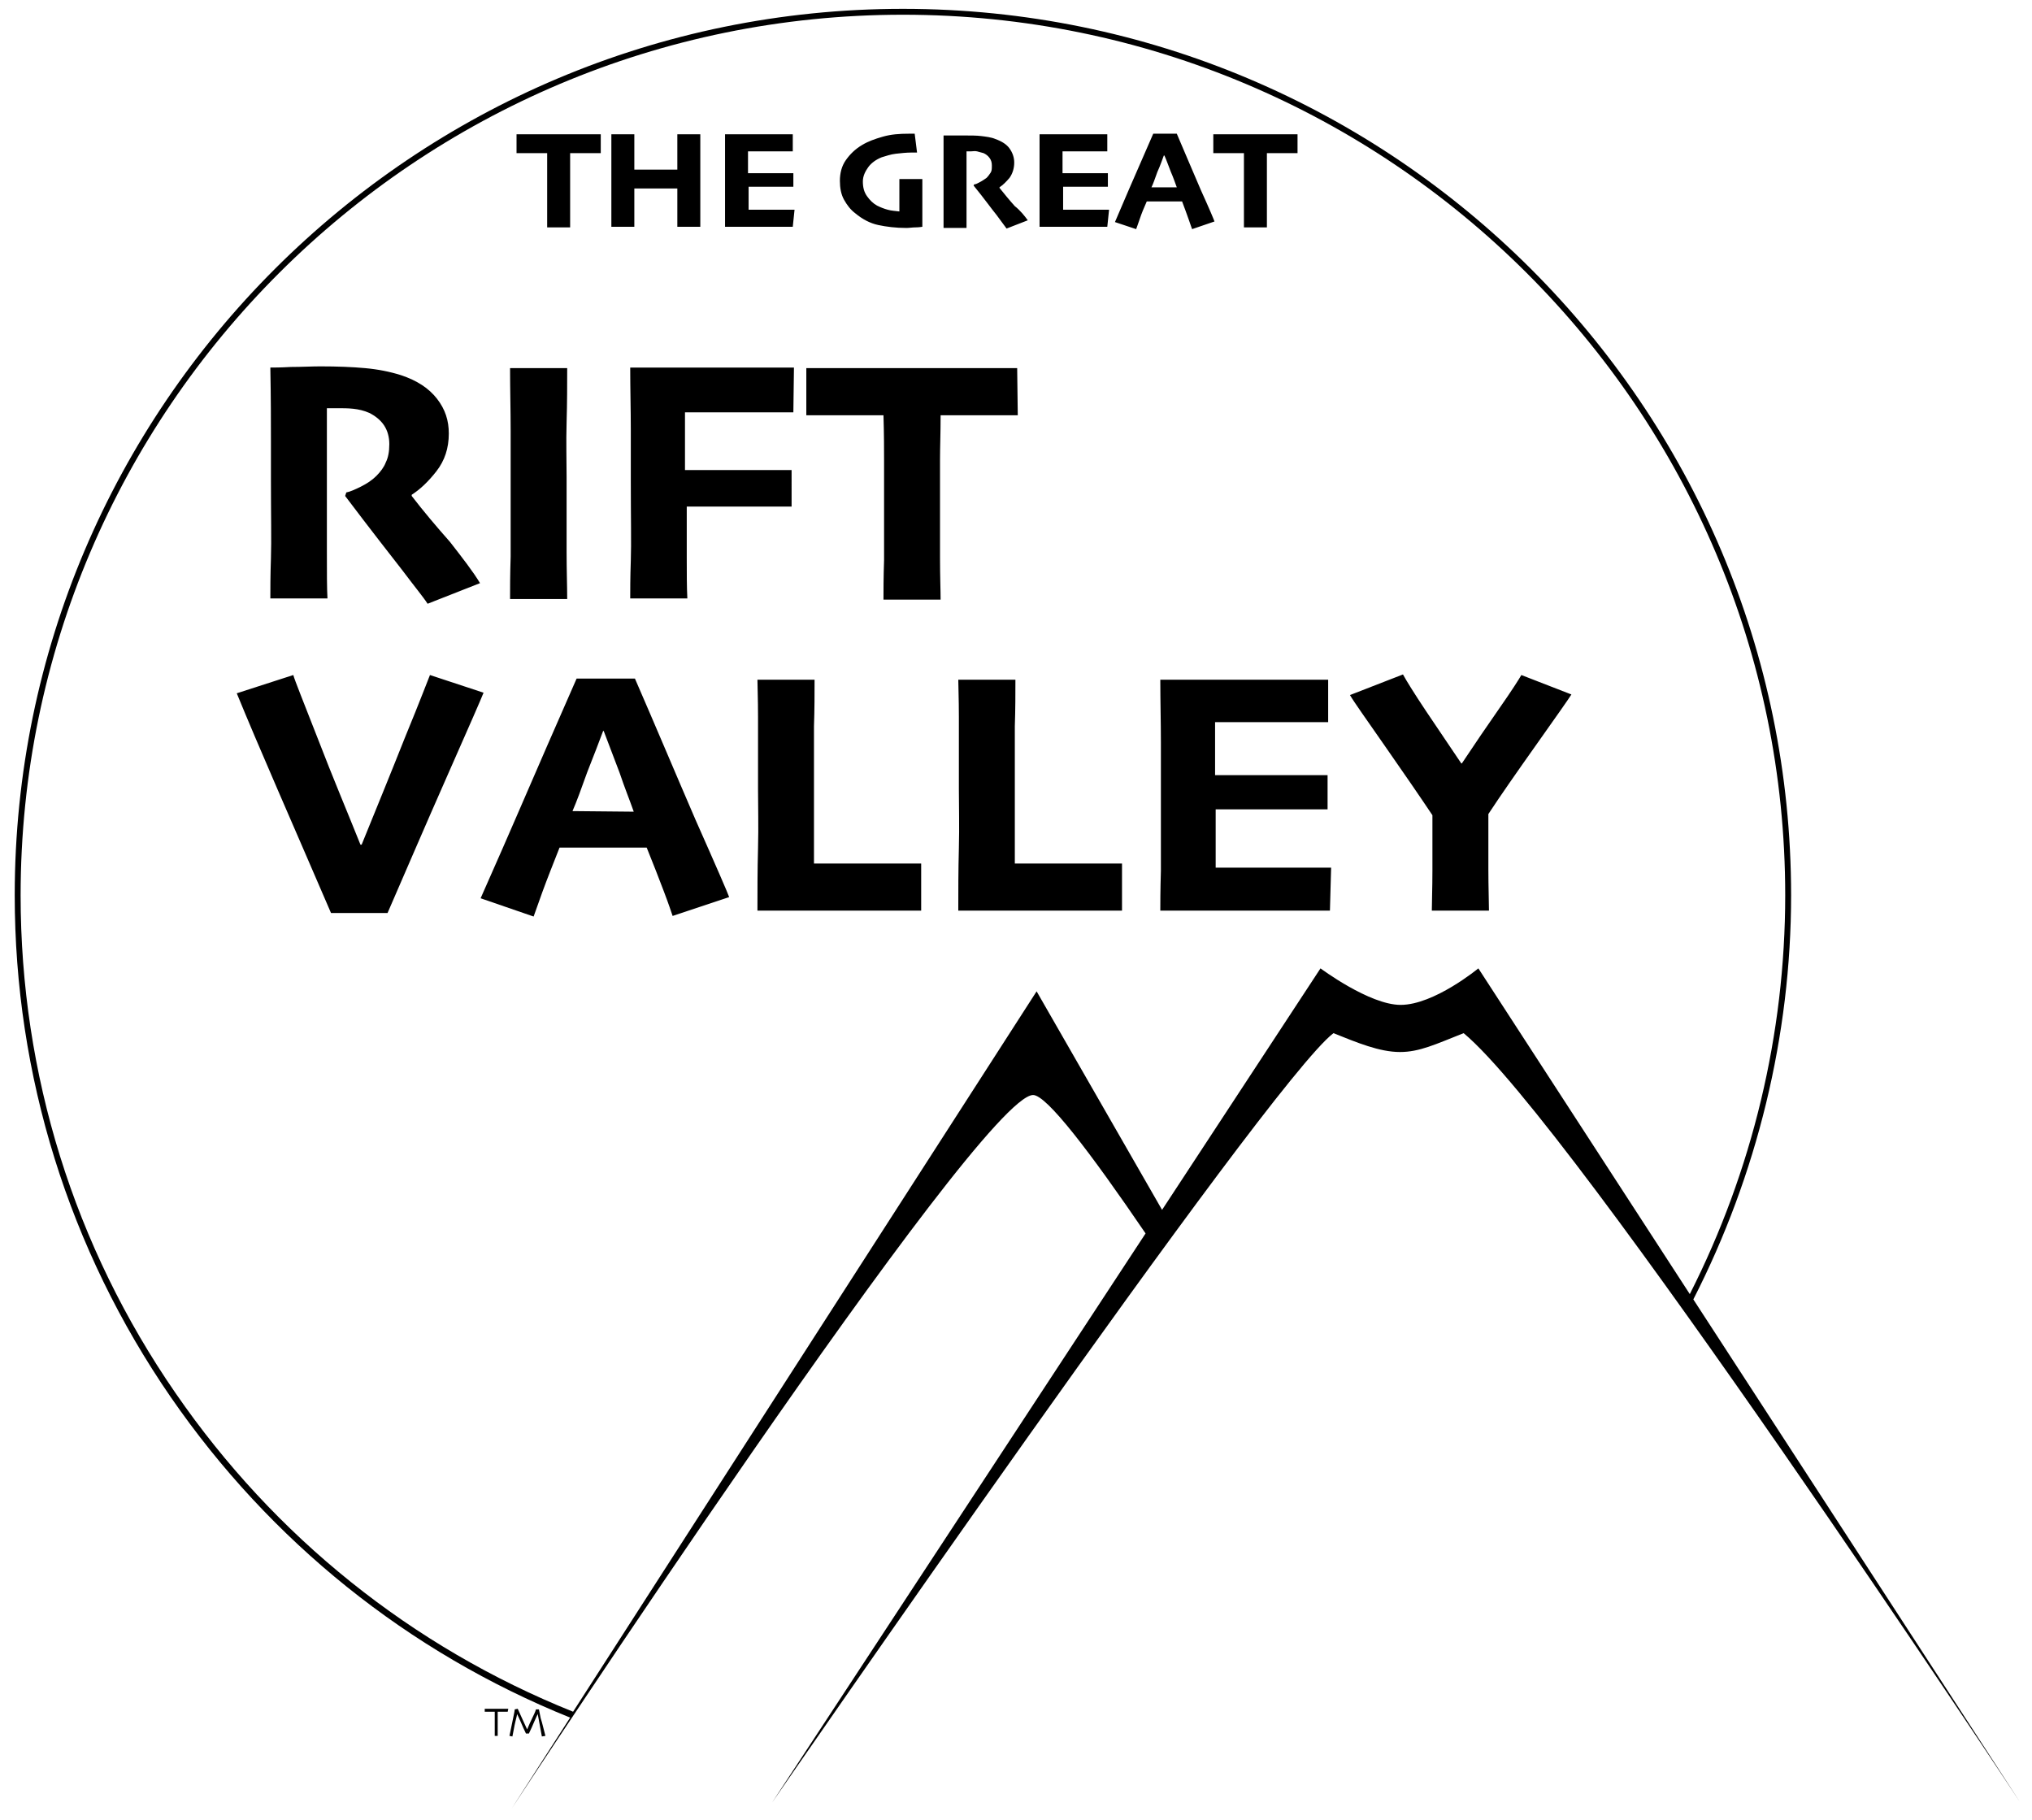 <?xml version="1.0" encoding="utf-8"?>
<!-- Generator: Adobe Illustrator 23.0.1, SVG Export Plug-In . SVG Version: 6.00 Build 0)  -->
<svg version="1.1" id="Layer_1" xmlns="http://www.w3.org/2000/svg" xmlns:xlink="http://www.w3.org/1999/xlink" x="0px" y="0px"
	 viewBox="0 0 345 309" style="enable-background:new 0 0 345 309;" xml:space="preserve">
<style type="text/css">
	.st0{display:none;fill:#FFFFFF;}
</style>
<path id="Moon_Fill_1_" class="st0" d="M197.2,205.4l26.9-41c0,0,8.3,6.2,13.6,6.2c5.8,0,13.2-6.2,13.2-6.2l36.1,55.9
	c10.6-20.6,16.3-43.2,16.3-67.9C303.3,69.3,236,2,153,2S3,68.9,3,152c0,63.1,39.1,116.9,94.2,139.1l78.7-122.9L197.2,205.4z"/>
<path d="M86.2,290.6c0,0-0.2,0-0.5,0s-0.7,0-1.2,0c0,0.5,0,0.8,0,1.1s0,0.6,0,1s0,0.8,0,1.2s0,0.7,0,0.8H84c0-0.1,0-0.4,0-0.8
	s0-0.8,0-1.2c0-0.4,0-0.7,0-1c0-0.2,0-0.6,0-1.1c-0.5,0-0.9,0-1.2,0s-0.5,0-0.5,0v-0.5c0.2,0,0.5,0,0.9,0c0.3,0,0.7,0,1.1,0
	c0.6,0,1,0,1.4,0s0.6,0,0.6,0L86.2,290.6L86.2,290.6z M92.6,294.7l-0.6,0.1l-0.7-3.8l0,0c-0.1,0.2-0.3,0.6-0.6,1.3
	c-0.3,0.7-0.6,1.4-0.9,2h-0.5c-0.3-0.6-0.6-1.3-0.9-2s-0.5-1.1-0.6-1.3l0,0c0,0.1-0.1,0.5-0.3,1.3s-0.3,1.6-0.5,2.5l-0.5-0.1
	c0.2-1,0.4-2,0.6-2.9s0.3-1.5,0.3-1.6l0.5-0.1c0,0,0.2,0.4,0.5,1.1s0.7,1.5,1.1,2.4l0,0c0.3-0.7,0.6-1.4,1-2.2s0.5-1.2,0.5-1.2h0.5
	c0,0,0.1,0.5,0.3,1.5C92.1,292.6,92.3,293.6,92.6,294.7z"/>
<path d="M81.5,99l-8.9,3.5c-0.7-1.1-2.2-2.9-4.3-5.7c-2.1-2.7-5.4-6.9-9.7-12.6l0.2-0.6c0.6-0.1,1.5-0.5,2.5-1s1.9-1.1,2.6-1.8
	c0.7-0.7,1.3-1.5,1.6-2.3c0.4-0.8,0.6-1.8,0.6-3.1c0-1.2-0.3-2.3-0.9-3.2s-1.5-1.6-2.5-2.1c-0.9-0.4-1.8-0.6-2.7-0.7
	s-1.8-0.1-2.7-0.1c-0.5,0-0.9,0-1.2,0s-0.5,0-0.6,0c0,2.3,0,4.7,0,7.1s0,4.6,0,6.6c0,3.2,0,6.7,0,10.4c0,3.8,0,6.5,0.1,8.2h-9.7
	c0-1.5,0-3.8,0.1-6.8s0-7.4,0-13.3c0-1.6,0-3.8,0-6.7c0-2.9,0-7.1-0.1-12.4c0.6,0,1.7,0,3.5-0.1c1.8,0,3.5-0.1,5-0.1
	c2.9,0,5.4,0.1,7.6,0.3s4.2,0.6,6.1,1.2c2.7,0.9,4.7,2.2,6.1,4s2,3.7,2,5.9c0,2.5-0.7,4.6-2.1,6.4s-2.8,3.1-4.2,4v0.2
	c2,2.6,4.2,5.2,6.5,7.8C78.5,94.7,80.3,97,81.5,99z M96.3,101.7h-9.7c0-1.7,0-4.1,0.1-7.2c0-3.1,0-7.4,0-12.8c0-2.3,0-5.1,0-8.6
	s-0.1-7-0.1-10.6h9.7c0,2.7,0,5.8-0.1,9.2s0,6.6,0,9.3c0,5.5,0,9.8,0,12.8S96.3,99.4,96.3,101.7z M134.7,70c-0.6,0-1.9,0-3.9,0
	c-2.1,0-4.2,0-6.3,0c-1.3,0-2.8,0-4.3,0c-1.6,0-2.9,0-3.9,0c0,1.4,0,3.1,0,4.9s0,3.4,0,4.9c0.7,0,1.8,0,3.2,0s2.8,0,3.8,0
	c2.3,0,4.6,0,6.9,0s3.7,0,4.2,0V86c-0.6,0-2.1,0-4.7,0s-4.8,0-6.5,0c-0.9,0-2.1,0-3.5,0s-2.4,0-3.1,0c0,3.2,0,6.1,0,8.7
	s0,4.9,0.1,6.9H107c0-1.4,0-3.5,0.1-6.4s0-7.4,0-13.6c0-2.3,0-5.1,0-8.6s-0.1-7-0.1-10.6c1.3,0,3.1,0,5.5,0s4.9,0,7.7,0
	c3.1,0,6.2,0,9.2,0s4.8,0,5.4,0L134.7,70L134.7,70z M172.8,70.5c-0.8,0-2.4,0-4.7,0s-5.1,0-8.4,0c0,3.1-0.1,5.5-0.1,7.4s0,4.3,0,7.2
	c0,3.3,0,6.6,0,9.7s0.1,5.4,0.1,7H150c0-1.5,0-3.7,0.1-6.7c0-3,0-6.3,0-10c0-2.7,0-5,0-6.9s0-4.4-0.1-7.7c-3.2,0-6.1,0-8.6,0
	s-4,0-4.5,0v-8c1.5,0,4,0,7.5,0s6.9,0,10.3,0c4,0,7.8,0,11.4,0c3.6,0,5.8,0,6.6,0L172.8,70.5L172.8,70.5z M82.1,117.6
	c-0.3,0.8-2.4,5.6-6.2,14.2s-7.1,16.3-10.1,23.2h-9.6c-3.1-7.2-6.1-14.1-9-20.8s-5.2-12.1-7-16.5l9.6-3.1c0.2,0.8,1.7,4.5,4.2,10.9
	c2.5,6.5,5,12.4,7.2,17.9h0.2c2.4-5.9,4.9-12,7.4-18.3c2.6-6.3,3.9-9.8,4.2-10.5L82.1,117.6z M123.8,152.3l-9.6,3.2
	c-0.2-0.6-0.7-2.1-1.5-4.2s-1.8-4.7-2.9-7.4H95c-1.1,2.8-2.1,5.3-2.9,7.5s-1.3,3.6-1.5,4.2l-9-3.1c0.5-1.2,2.6-5.8,6.1-13.9
	c3.5-8.1,6.9-15.9,10.2-23.4h9.9c3.4,7.8,6.8,15.9,10.3,24C121.7,147.3,123.6,151.7,123.8,152.3z M107.6,137.8
	c-0.7-2-1.6-4.2-2.4-6.6c-0.9-2.4-1.8-4.7-2.7-7.1h-0.1c-0.7,1.9-1.6,4.2-2.7,7c-1,2.8-1.8,5-2.5,6.6l0,0L107.6,137.8L107.6,137.8z
	 M156.6,154.6c-0.7,0-2.7,0-5.8,0s-6.1,0-9,0c-2.3,0-4.6,0-6.8,0s-4.3,0-6.4,0c0-3.3,0-6.8,0.1-10.6s0-7.1,0-10c0-5.1,0-9.2,0-12.3
	s-0.1-5.2-0.1-6.3h9.7c0,2.4,0,5-0.1,7.9c0,2.9,0,5.6,0,8.1c0,3.8,0,7.1,0,10.1s0,4.7,0,5.1c0.9,0,1.9,0,3,0s2.1,0,3,0
	c2.6,0,5.1,0,7.6,0s4,0,4.6,0v8H156.6z M190.7,154.6c-0.7,0-2.7,0-5.8,0s-6.1,0-9,0c-2.3,0-4.6,0-6.8,0s-4.3,0-6.4,0
	c0-3.3,0-6.8,0.1-10.6s0-7.1,0-10c0-5.1,0-9.2,0-12.3s-0.1-5.2-0.1-6.3h9.7c0,2.4,0,5-0.1,7.9c0,2.9,0,5.6,0,8.1c0,3.8,0,7.1,0,10.1
	s0,4.7,0,5.1c0.9,0,1.9,0,3,0s2.1,0,3,0c2.6,0,5.1,0,7.6,0s4,0,4.6,0v8H190.7z M225.8,154.6c-0.7,0-2.6,0-5.8,0s-6.4,0-9.5,0
	c-2.7,0-5.4,0-7.9,0s-4.4,0-5.6,0c0-1,0-3.3,0.1-6.8c0-3.5,0-7.9,0-13.2c0-2.2,0-5.1,0-8.6s-0.1-7-0.1-10.6c1.3,0,3.2,0,5.7,0
	s4.9,0,7.4,0c3.4,0,6.7,0,9.9,0s5.1,0,5.5,0v7.2c-0.3,0-1.6,0-3.8,0s-4.5,0-6.7,0c-1.3,0-2.8,0-4.6,0s-3.1,0-4.1,0c0,1.5,0,3,0,4.6
	s0,3.1,0,4.4c1,0,2.3,0,3.9,0s2.9,0,3.9,0c2.5,0,4.9,0,7.1,0s3.6,0,4.2,0v5.8c-0.4,0-1.9,0-4.5,0s-4.8,0-6.6,0c-1,0-2.3,0-3.9,0
	s-2.9,0-4,0c0,2.3,0,4.2,0,5.9c0,1.6,0,3,0,4c1.2,0,2.7,0,4.7,0c1.9,0,3.7,0,5.3,0c2.2,0,4.2,0,6.1,0c1.8,0,3,0,3.5,0L225.8,154.6
	L225.8,154.6z M266.8,117.9c-0.5,0.8-2.4,3.5-5.8,8.3c-3.4,4.8-6.2,8.8-8.3,12c0,3.2,0,6.4,0,9.4s0.1,5.4,0.1,7h-9.7
	c0-1.5,0.1-3.7,0.1-6.8c0-3,0-6.2,0-9.4c-2.2-3.3-4.9-7.2-8.1-11.8c-3.2-4.6-5.2-7.4-5.9-8.6l9-3.5c0.6,1.1,1.9,3.2,3.9,6.2
	s4,5.9,6,8.9h0.1c2.2-3.3,4.3-6.4,6.4-9.4c2.1-3,3.3-4.9,3.7-5.6L266.8,117.9z M102,26c-0.3,0-0.9,0-1.9,0s-2,0-3.3,0
	c0,1.2,0,2.2,0,3s0,1.7,0,2.9c0,1.3,0,2.6,0,3.9s0,2.2,0,2.8h-3.9c0-0.6,0-1.5,0-2.7s0-2.5,0-4c0-1.1,0-2,0-2.8s0-1.8,0-3.1
	c-1.3,0-2.4,0-3.4,0s-1.6,0-1.8,0v-3.2c0.6,0,1.6,0,3,0s2.8,0,4.1,0c1.6,0,3.1,0,4.6,0s2.3,0,2.6,0L102,26L102,26z M118.9,38.5H115
	c0-0.5,0-1.2,0-2.3s0-2.5,0-4.2c-0.3,0-0.8,0-1.7,0s-1.6,0-2.1,0c-0.6,0-1.3,0-2,0c-0.8,0-1.2,0-1.5,0c0,1.6,0,3,0,4.1s0,1.9,0,2.4
	h-3.9c0-0.6,0-1.4,0-2.5s0-3.1,0-6c0-0.9,0-2,0-3.2s0-2.6,0-4h3.9c0,1.1,0,2.2,0,3.1s0,1.9,0,2.9c0.2,0,0.7,0,1.3,0s1.4,0,2.2,0
	c0.7,0,1.4,0,2.2,0s1.3,0,1.6,0c0-0.9,0-1.9,0-2.9s0-2,0-3.1h3.9c0,1.3,0,2.7,0,4.2s0,2.7,0,3.7c0,2,0,3.6,0,5S118.9,38,118.9,38.5z
	 M134.6,38.5c-0.3,0-1.1,0-2.3,0s-2.5,0-3.8,0c-1.1,0-2.1,0-3.2,0s-1.8,0-2.2,0c0-0.4,0-1.3,0-2.7s0-3.2,0-5.3c0-0.9,0-2,0-3.4
	s0-2.8,0-4.3c0.5,0,1.3,0,2.3,0s2,0,3,0c1.4,0,2.7,0,4,0s2,0,2.2,0v2.9c-0.1,0-0.6,0-1.5,0s-1.8,0-2.7,0c-0.5,0-1.1,0-1.8,0
	s-1.2,0-1.6,0c0,0.6,0,1.2,0,1.9c0,0.6,0,1.2,0,1.8c0.4,0,0.9,0,1.6,0s1.1,0,1.6,0c1,0,1.9,0,2.8,0s1.4,0,1.7,0v2.3
	c-0.2,0-0.8,0-1.8,0s-1.9,0-2.6,0c-0.4,0-0.9,0-1.6,0s-1.2,0-1.6,0c0,0.9,0,1.7,0,2.3s0,1.2,0,1.6c0.5,0,1.1,0,1.9,0s1.5,0,2.1,0
	c0.9,0,1.7,0,2.4,0s1.2,0,1.4,0L134.6,38.5L134.6,38.5z M156.6,30.4c0,0.6,0,1.2,0,2c0,0.8,0,1.4,0,1.9c0,0.7,0,1.5,0,2.2s0,1.4,0,2
	c-0.1,0-0.5,0.1-1.1,0.1s-1.1,0.1-1.6,0.1c-1.8,0-3.4-0.2-4.8-0.5s-2.7-1-3.9-2c-0.8-0.6-1.4-1.4-1.9-2.3s-0.7-2-0.7-3.2
	c0-1.3,0.3-2.5,1-3.5s1.6-1.9,2.8-2.6c1-0.6,2.1-1,3.5-1.4s2.8-0.5,4.4-0.5c0.2,0,0.4,0,0.5,0s0.3,0,0.5,0l0.4,3.2
	c-0.1,0-0.2,0-0.4,0s-0.4,0-0.6,0c-0.8,0-1.7,0.1-2.6,0.2s-1.7,0.4-2.4,0.6c-1,0.4-1.8,1-2.3,1.7s-0.9,1.5-0.9,2.4
	c0,1,0.2,1.8,0.7,2.5s1,1.2,1.7,1.6c0.6,0.3,1.1,0.5,1.8,0.7s1.3,0.2,2,0.3c0-0.2,0-0.7,0-1.6s0-2.2,0-3.9L156.6,30.4L156.6,30.4z
	 M174.5,37.4l-3.6,1.4c-0.3-0.4-0.9-1.2-1.7-2.3c-0.9-1.1-2.1-2.8-3.9-5l0.1-0.2c0.3,0,0.6-0.2,1-0.4s0.8-0.5,1.1-0.7
	c0.3-0.3,0.5-0.6,0.7-0.9s0.2-0.7,0.2-1.2s-0.1-0.9-0.4-1.3s-0.6-0.6-1-0.8c-0.4-0.1-0.7-0.2-1.1-0.3s-0.7,0-1.1,0
	c-0.2,0-0.4,0-0.5,0s-0.2,0-0.2,0c0,0.9,0,1.9,0,2.9s0,1.9,0,2.6c0,1.3,0,2.7,0,4.2s0,2.6,0,3.3h-3.9c0-0.6,0-1.5,0-2.7s0-3,0-5.3
	c0-0.6,0-1.5,0-2.7s0-2.8,0-5c0.2,0,0.7,0,1.4,0s1.4,0,2,0c1.2,0,2.2,0,3,0.1s1.7,0.2,2.4,0.5c1.1,0.4,1.9,0.9,2.4,1.6
	s0.8,1.5,0.8,2.4c0,1-0.3,1.9-0.8,2.6c-0.6,0.7-1.1,1.2-1.7,1.6v0.1c0.8,1,1.7,2.1,2.6,3.1C173.2,35.7,174,36.7,174.5,37.4z
	 M188,38.5c-0.3,0-1.1,0-2.3,0s-2.5,0-3.8,0c-1.1,0-2.1,0-3.2,0s-1.8,0-2.2,0c0-0.4,0-1.3,0-2.7s0-3.2,0-5.3c0-0.9,0-2,0-3.4
	s0-2.8,0-4.3c0.5,0,1.3,0,2.3,0s2,0,3,0c1.4,0,2.7,0,4,0s2,0,2.2,0v2.9c-0.1,0-0.6,0-1.5,0s-1.8,0-2.7,0c-0.5,0-1.1,0-1.8,0
	s-1.2,0-1.6,0c0,0.6,0,1.2,0,1.9c0,0.6,0,1.2,0,1.8c0.4,0,0.9,0,1.6,0s1.1,0,1.6,0c1,0,1.9,0,2.8,0s1.4,0,1.7,0v2.3
	c-0.2,0-0.8,0-1.8,0s-1.9,0-2.6,0c-0.4,0-0.9,0-1.6,0s-1.2,0-1.6,0c0,0.9,0,1.7,0,2.3s0,1.2,0,1.6c0.5,0,1.1,0,1.9,0s1.5,0,2.1,0
	c0.9,0,1.7,0,2.4,0s1.2,0,1.4,0L188,38.5L188,38.5z M206.2,37.6l-3.8,1.3c-0.1-0.3-0.3-0.8-0.6-1.7s-0.7-1.9-1.1-3h-6
	c-0.5,1.1-0.9,2.1-1.2,3s-0.5,1.4-0.6,1.7l-3.6-1.2c0.2-0.5,1-2.3,2.4-5.6c1.4-3.2,2.8-6.4,4.1-9.4h4c1.3,3.1,2.7,6.3,4.1,9.6
	C205.4,35.6,206.1,37.3,206.2,37.6z M199.8,31.8c-0.3-0.8-0.6-1.7-1-2.6c-0.4-1-0.7-1.9-1.1-2.8h-0.1c-0.3,0.8-0.6,1.7-1.1,2.8
	c-0.4,1.1-0.7,2-1,2.6l0,0H199.8L199.8,31.8z M220.3,26c-0.3,0-0.9,0-1.9,0s-2,0-3.3,0c0,1.2,0,2.2,0,3s0,1.7,0,2.9
	c0,1.3,0,2.6,0,3.9s0,2.2,0,2.8h-3.9c0-0.6,0-1.5,0-2.7s0-2.5,0-4c0-1.1,0-2,0-2.8s0-1.8,0-3.1c-1.3,0-2.4,0-3.4,0s-1.6,0-1.8,0
	v-3.2c0.6,0,1.6,0,3,0s2.8,0,4.1,0c1.6,0,3.1,0,4.6,0s2.3,0,2.6,0L220.3,26L220.3,26z"/>
<path d="M287.5,220.6c10.8-21.1,16.6-44.8,16.6-68.6c0-83-67.6-150.5-150.8-150.5S2.5,69,2.5,152c0,30.6,9.2,60.1,26.5,85.2
	c16.9,24.5,40.3,43.3,67.8,54.4L86.9,307c0,0,79.4-121,88.5-121.1c2.3,0,9.7,9.7,19.1,23.5L131.1,306c0,0,84.2-122.2,95.3-130.6
	c4,1.6,7.8,3.2,11.3,3.2c3.3,0,6-1.3,10.8-3.2C266.9,190.6,343,306,343,306L287.5,220.6z M251,164.4c0,0-7.5,6.2-13.2,6.2
	c-5.3,0-13.6-6.2-13.6-6.2l-26.9,41L176,168.3L97.3,290.6c-27.4-11-50.7-29.7-67.5-54.1C12.6,211.6,3.5,182.4,3.5,152
	C3.5,69.5,70.7,2.5,153.3,2.5s149.8,67,149.8,149.5c0,23.5-5.6,46.8-16.2,67.7L251,164.4z"/>
<g id="Guides">
</g>
</svg>
